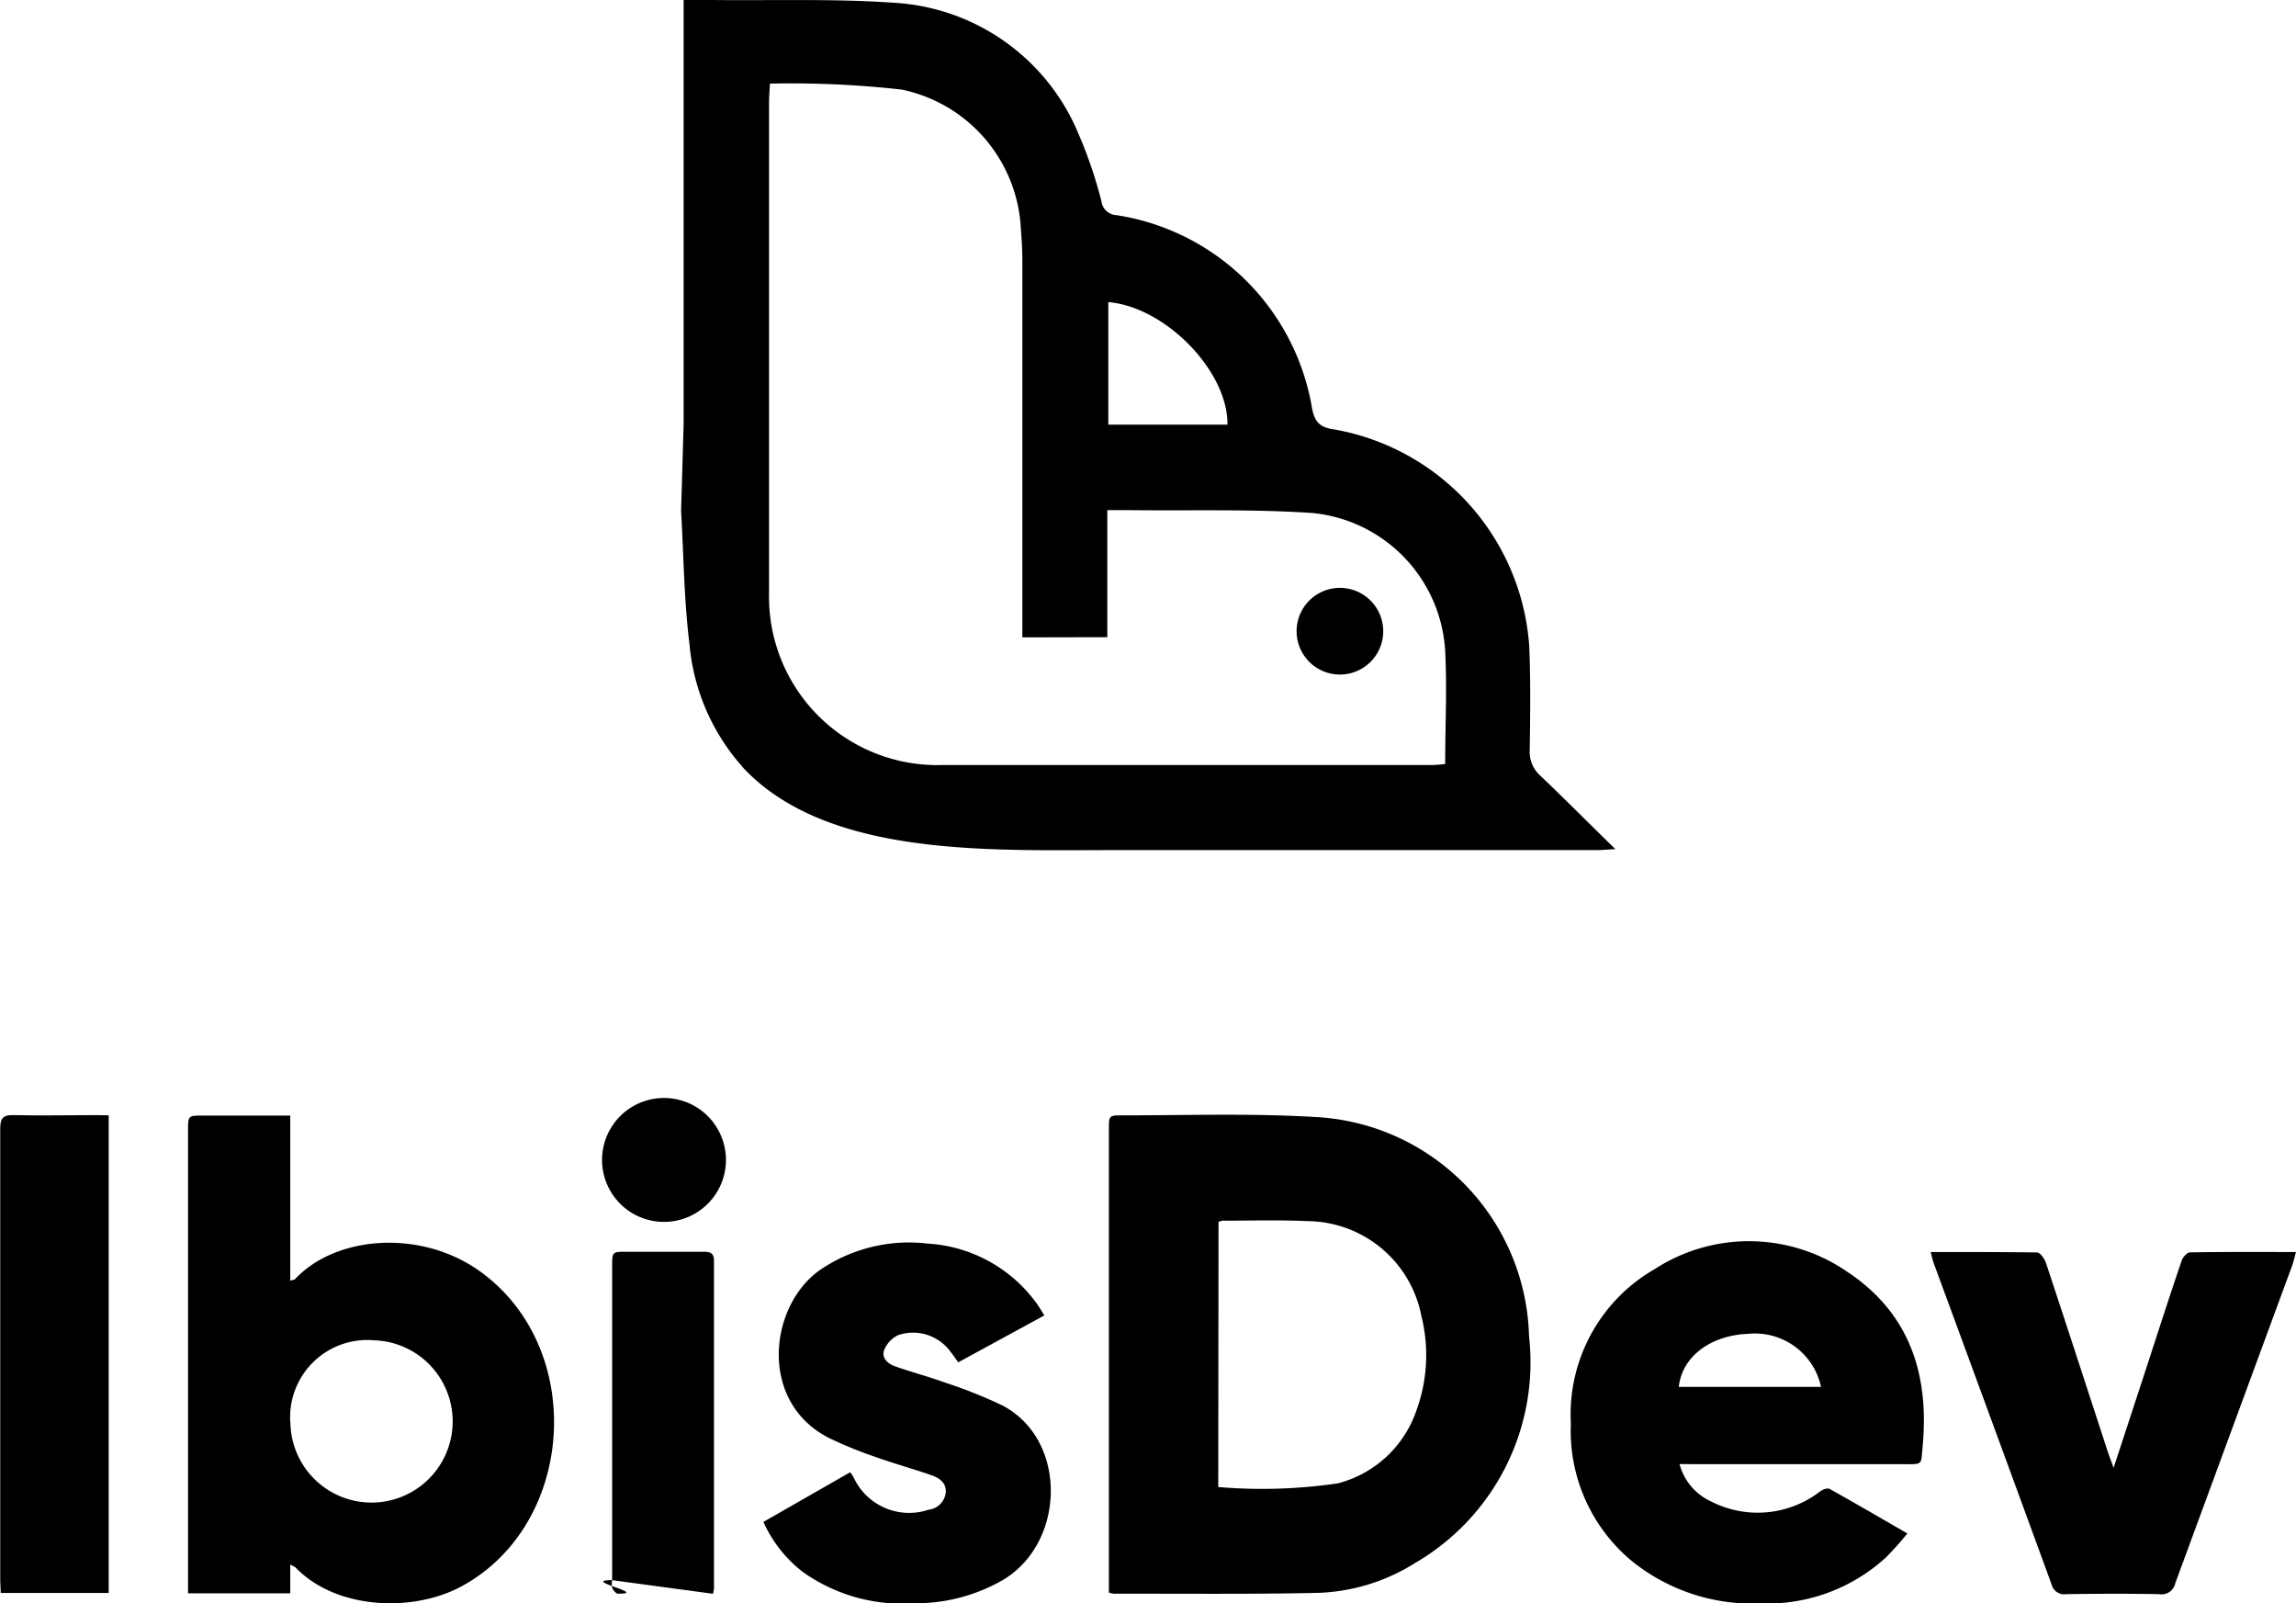 <svg xmlns="http://www.w3.org/2000/svg" xmlns:xlink="http://www.w3.org/1999/xlink" width="106" height="74" viewBox="0 0 106 74">
  <defs>
    <clipPath id="clip-path">
      <rect id="Rectángulo_6" data-name="Rectángulo 6" width="106" height="74" transform="translate(19)" fill="#000"/>
    </clipPath>
  </defs>
  <g id="Grupo_9" data-name="Grupo 9" transform="translate(-19)" clip-path="url(#clip-path)">
    <path id="Trazado_14" data-name="Trazado 14" d="M70.194,73.512V52.145c0-.665,0-.668.67-.665,2.952,0,5.908-.1,8.851.076a10.4,10.4,0,0,1,9.876,10.121,10.714,10.714,0,0,1-5.252,10.46,8.959,8.959,0,0,1-4.555,1.385c-3.108.066-6.243.031-9.365.038a1.32,1.32,0,0,1-.225-.052Zm5.049-4.877a24.052,24.052,0,0,0,5.525-.17A5.217,5.217,0,0,0,84.4,65.078a7.44,7.44,0,0,0,.221-4.34,5.4,5.4,0,0,0-5.235-4.375c-1.309-.062-2.624-.021-3.937-.021a.749.749,0,0,0-.193.055Z" fill="#000"/>
    <path id="Trazado_15" data-name="Trazado 15" d="M32.4,72.223V73.54H27.682V52.183c0-.693,0-.693.691-.693H32.4v7.62c.128-.038.19-.038.218-.066,1.882-2.026,5.9-2.352,8.664-.274,4.834,3.613,4.237,11.693-1.036,14.481-2.22,1.171-5.729,1.039-7.6-.9a1.184,1.184,0,0,0-.242-.132Zm.007-6.581a3.746,3.746,0,1,0,3.871-3.779A3.565,3.565,0,0,0,32.4,65.622" fill="#000"/>
    <path id="Trazado_16" data-name="Trazado 16" d="M96.539,67.574a2.643,2.643,0,0,0,1.468,1.732,4.723,4.723,0,0,0,5.027-.471c.114-.087.346-.166.432-.114,1.178.655,2.338,1.333,3.591,2.057a14.083,14.083,0,0,1-.977,1.095,8.108,8.108,0,0,1-5.808,2.134,8.846,8.846,0,0,1-6.019-2.026,7.814,7.814,0,0,1-2.731-6.28A7.735,7.735,0,0,1,95.4,58.572a8,8,0,0,1,8.909.146c2.873,1.915,3.764,4.745,3.453,8.049-.083.869.042.814-.911.814H97.223Zm6.533-3.561a3.12,3.12,0,0,0-3.356-2.449c-1.747.066-3.063,1.056-3.211,2.449Z" fill="#000"/>
    <path id="Trazado_17" data-name="Trazado 17" d="M54.233,70.252l4.02-2.3a2.341,2.341,0,0,1,.159.243,2.821,2.821,0,0,0,3.453,1.489.9.9,0,0,0,.794-.765c.055-.468-.283-.693-.635-.821-.853-.3-1.727-.537-2.576-.842a18.767,18.767,0,0,1-2.172-.883c-3.294-1.676-2.763-6.138-.4-7.769A7.29,7.29,0,0,1,61.837,57.4a6.7,6.7,0,0,1,5.031,2.771c.107.149.2.312.345.544l-3.975,2.165c-.128-.18-.238-.346-.345-.474a2.138,2.138,0,0,0-2.417-.786,1.29,1.29,0,0,0-.656.693c-.135.346.159.627.476.741.77.274,1.561.481,2.327.758a22.045,22.045,0,0,1,2.652,1.056c3.028,1.586,2.925,6.321.041,8.049A8.055,8.055,0,0,1,61.174,74a7.907,7.907,0,0,1-5.114-1.448,6.062,6.062,0,0,1-1.813-2.3" fill="#000"/>
    <path id="Trazado_18" data-name="Trazado 18" d="M108.142,57.787c1.7,0,3.3,0,4.9.021.145,0,.345.284.411.475.953,2.871,1.886,5.75,2.825,8.624.076.236.166.468.3.845.577-1.756,1.1-3.353,1.623-4.953.5-1.541,1-3.086,1.523-4.62.055-.156.252-.374.383-.374,1.6-.028,3.2-.017,4.89-.017-.065.246-.107.436-.172.62q-2.7,7.333-5.4,14.672a.642.642,0,0,1-.735.5c-1.43-.028-2.867-.021-4.3,0a.6.6,0,0,1-.674-.45q-2.71-7.412-5.438-14.817c-.052-.139-.08-.284-.145-.523" fill="#000"/>
    <path id="Trazado_19" data-name="Trazado 19" d="M24.018,51.479V73.525H19.035c0-.187-.024-.371-.024-.554V52.089c0-.5.145-.634.632-.62,1.26.031,2.521,0,3.8,0Z" fill="#000"/>
    <path id="Trazado_20" data-name="Trazado 20" d="M47.251,72.933c-1.481,0,1.727.641.283.624-.1,0-.217-.156-.273-.267a.943.943,0,0,1,0-.346V58.469c0-.693,0-.693.663-.693H51.5c.318,0,.463.08.463.429V73.286c0,.066-.021.132-.042.277" fill="#000"/>
    <path id="Trazado_21" data-name="Trazado 21" d="M46.795,53.582a2.86,2.86,0,1,1,.834,1.975A2.868,2.868,0,0,1,46.795,53.582Z" fill="#000"/>
    <path id="Trazado_22" data-name="Trazado 22" d="M53.3,35.418a9.8,9.8,0,0,1-2.466-5.666c-.255-2.026-.269-4.08-.39-6.165l.117-3.993V0h1.35c2.811.031,5.636-.069,8.436.132a9.83,9.83,0,0,1,8.219,5.542A20.429,20.429,0,0,1,69.852,9.3a.729.729,0,0,0,.691.63,10.821,10.821,0,0,1,9.027,8.895c.117.63.345.9,1,.991a10.928,10.928,0,0,1,9.03,10c.069,1.6.045,3.207.024,4.808a1.46,1.46,0,0,0,.5,1.188c1.115,1.063,2.2,2.158,3.453,3.381-.445.024-.67.045-.894.045H70.246c-5.618,0-13.071.322-16.945-3.81Zm12.9-6V12.136c0-.5-.021-1-.066-1.5a6.911,6.911,0,0,0-5.5-6.5,45.761,45.761,0,0,0-6.088-.277c-.021.381-.041.613-.041.845V27.365a7.77,7.77,0,0,0,7.987,7.946h22.6c.207,0,.411-.028.628-.045,0-1.777.09-3.5,0-5.216a6.793,6.793,0,0,0-6.105-6.369c-2.8-.194-5.618-.1-8.433-.135h-1.06v5.864Zm3.968-15.475V19.6h5.5C75.7,17.131,72.8,14.166,70.167,13.944Z" fill="#000"/>
    <path id="Trazado_23" data-name="Trazado 23" d="M78.861,29.185a2,2,0,1,1,.6,1.378A2,2,0,0,1,78.861,29.185Z" fill="#000"/>
  </g>
</svg>
